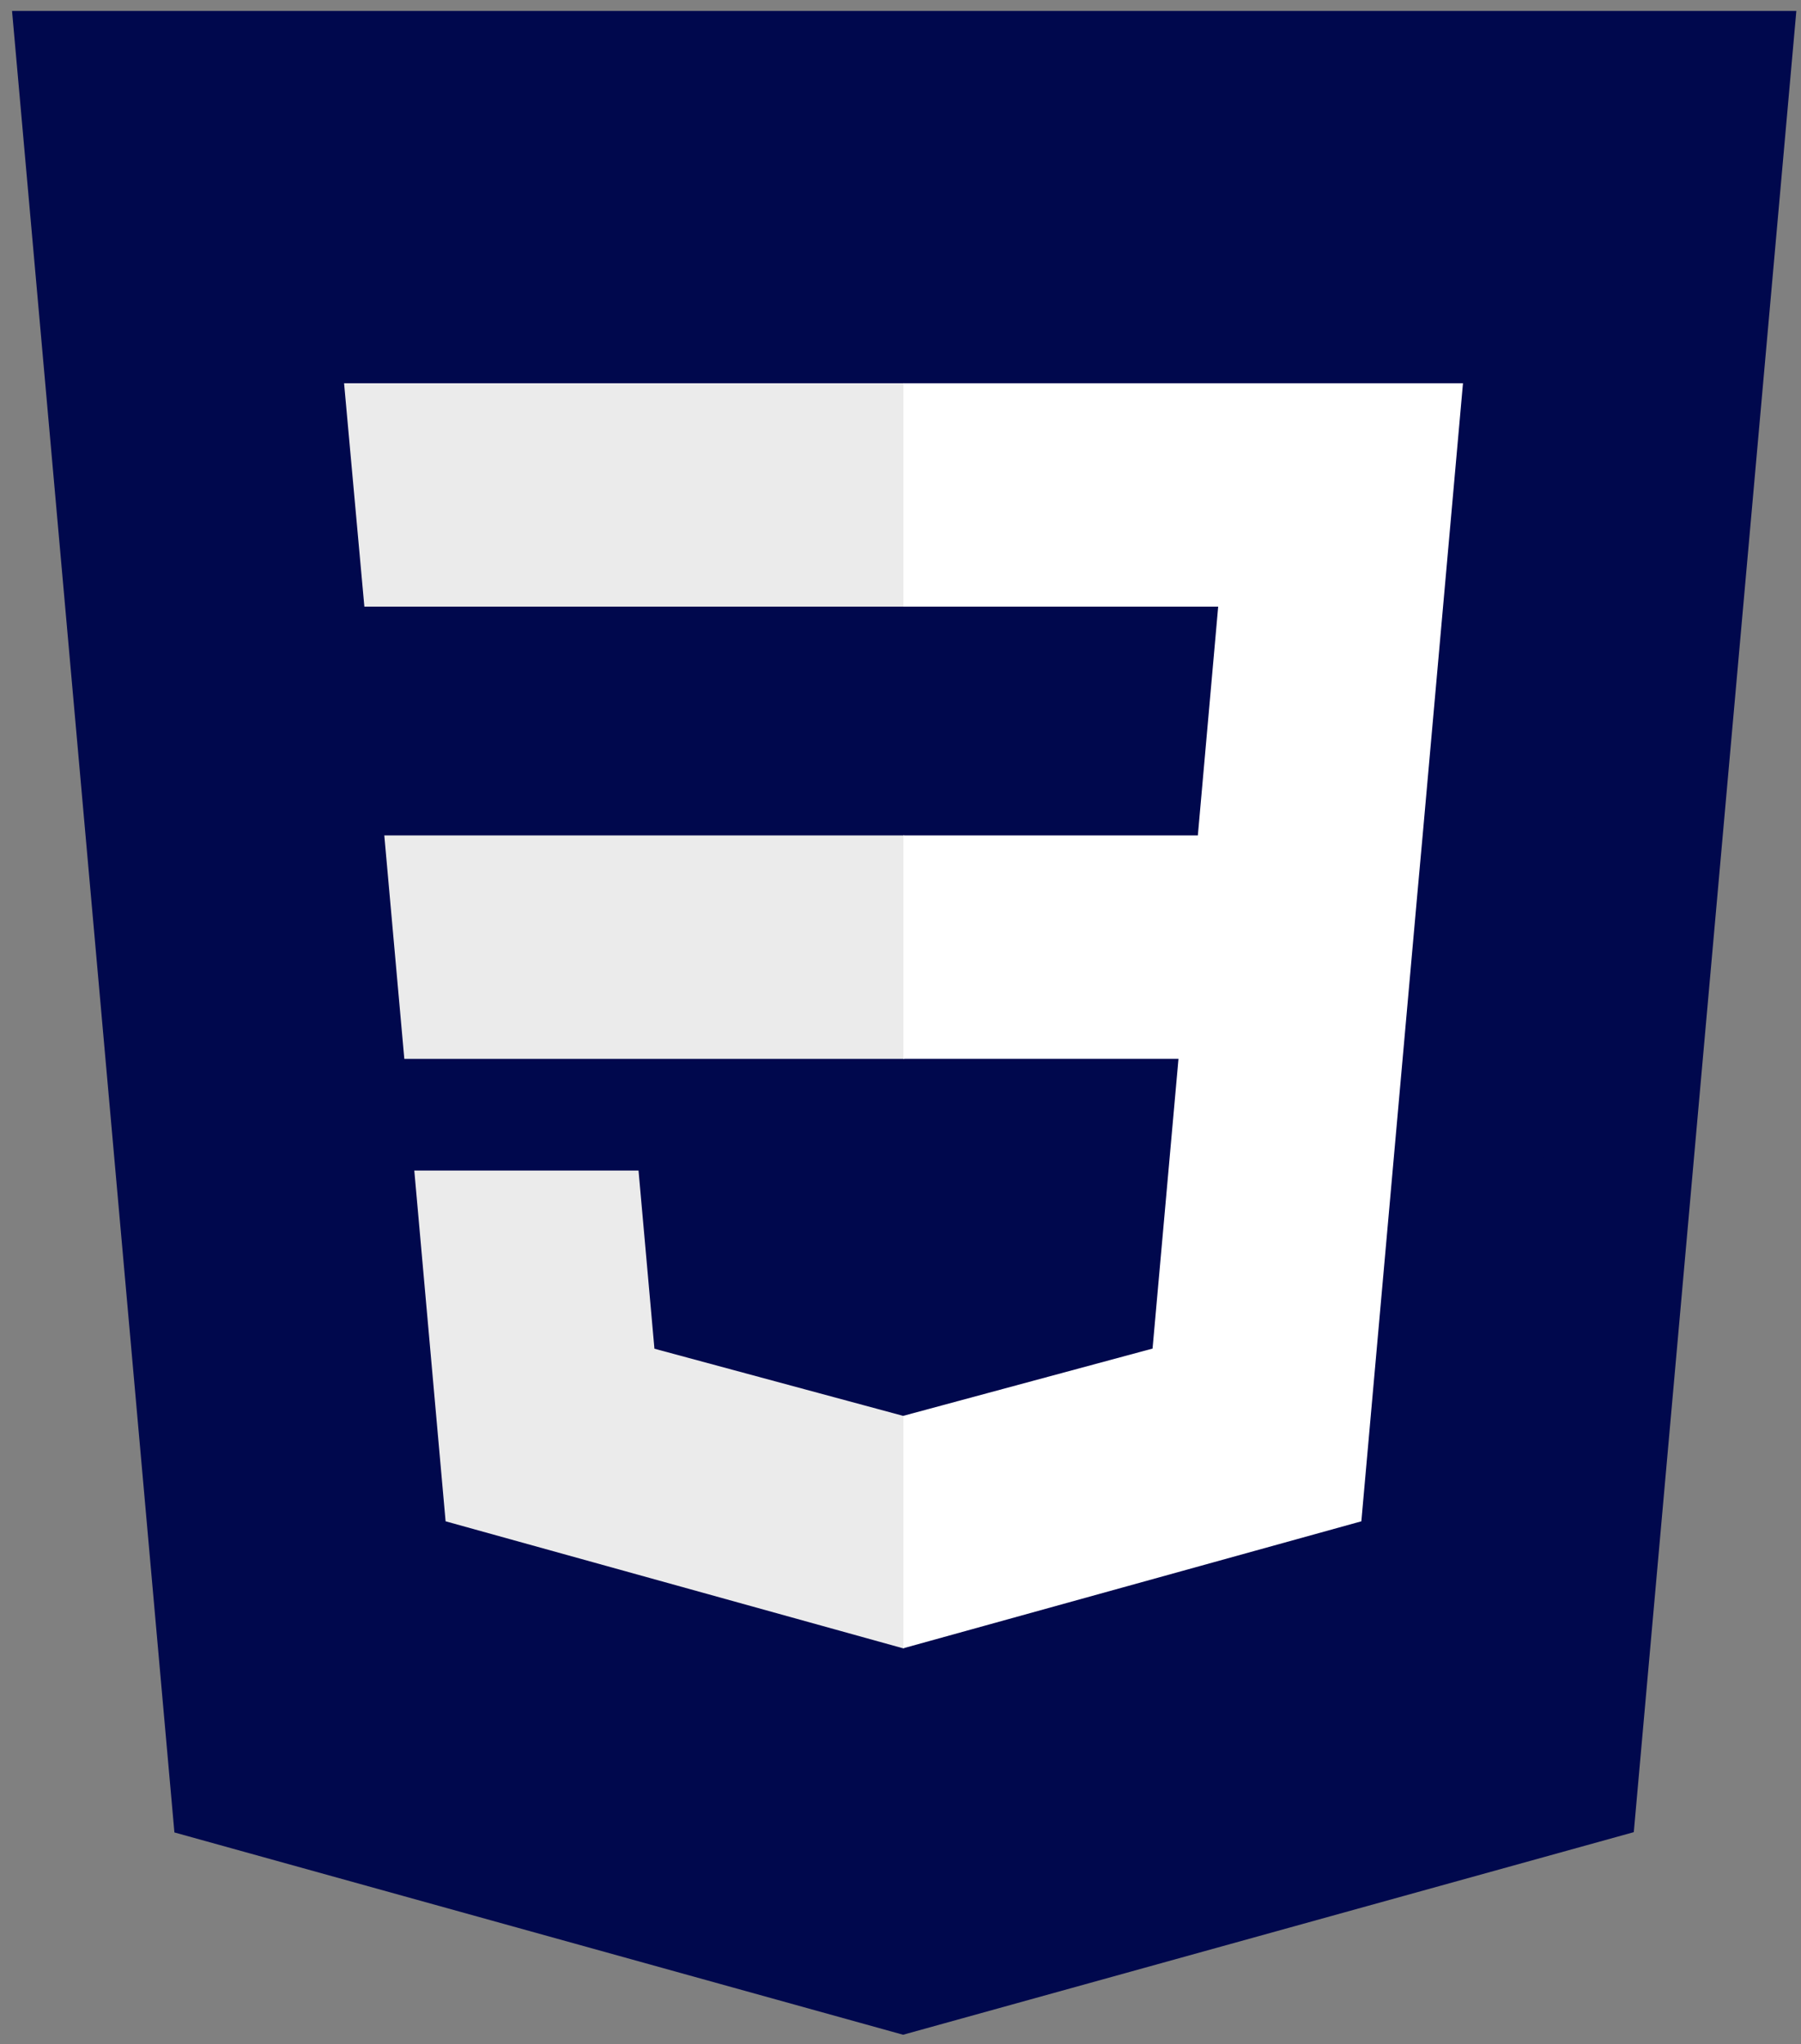 <svg width="89" height="101" viewBox="0 0 89 101" fill="none" xmlns="http://www.w3.org/2000/svg">
<rect x="0" y="0" width="89" height="101" fill="#808080" stroke="none"/>
<g id="css3">
<path id="polygon2989" d="M88.77 0.54L80.737 90.53L44.628 100.54L8.619 90.544L0.595 0.54H88.77Z" fill="#00084D"/>
<path id="polygon2991" d="M73.86 84.8L80.724 7.899H44.682V92.889L73.86 84.8Z" fill="#00084D"/>
<path id="polygon2993" d="M18.991 41.28L19.98 52.319H44.682V41.28H18.991Z" fill="#EBEBEB"/>
<path id="polygon2995" d="M44.682 18.938H44.644H17.003L18.006 29.976H44.682V18.938Z" fill="#EBEBEB"/>
<path id="polygon2997" d="M44.682 81.433V69.948L44.634 69.961L32.34 66.642L31.554 57.838H25.581H20.473L22.02 75.17L44.632 81.447L44.682 81.433Z" fill="#EBEBEB"/>
<path id="polygon3005" d="M58.237 52.318L56.956 66.635L44.644 69.957V81.442L67.274 75.17L67.44 73.305L70.034 44.244L70.303 41.28L72.296 18.938H44.644V29.976H60.199L59.194 41.28H44.644V52.318H58.237Z" fill="white"/>
</g>
</svg>
